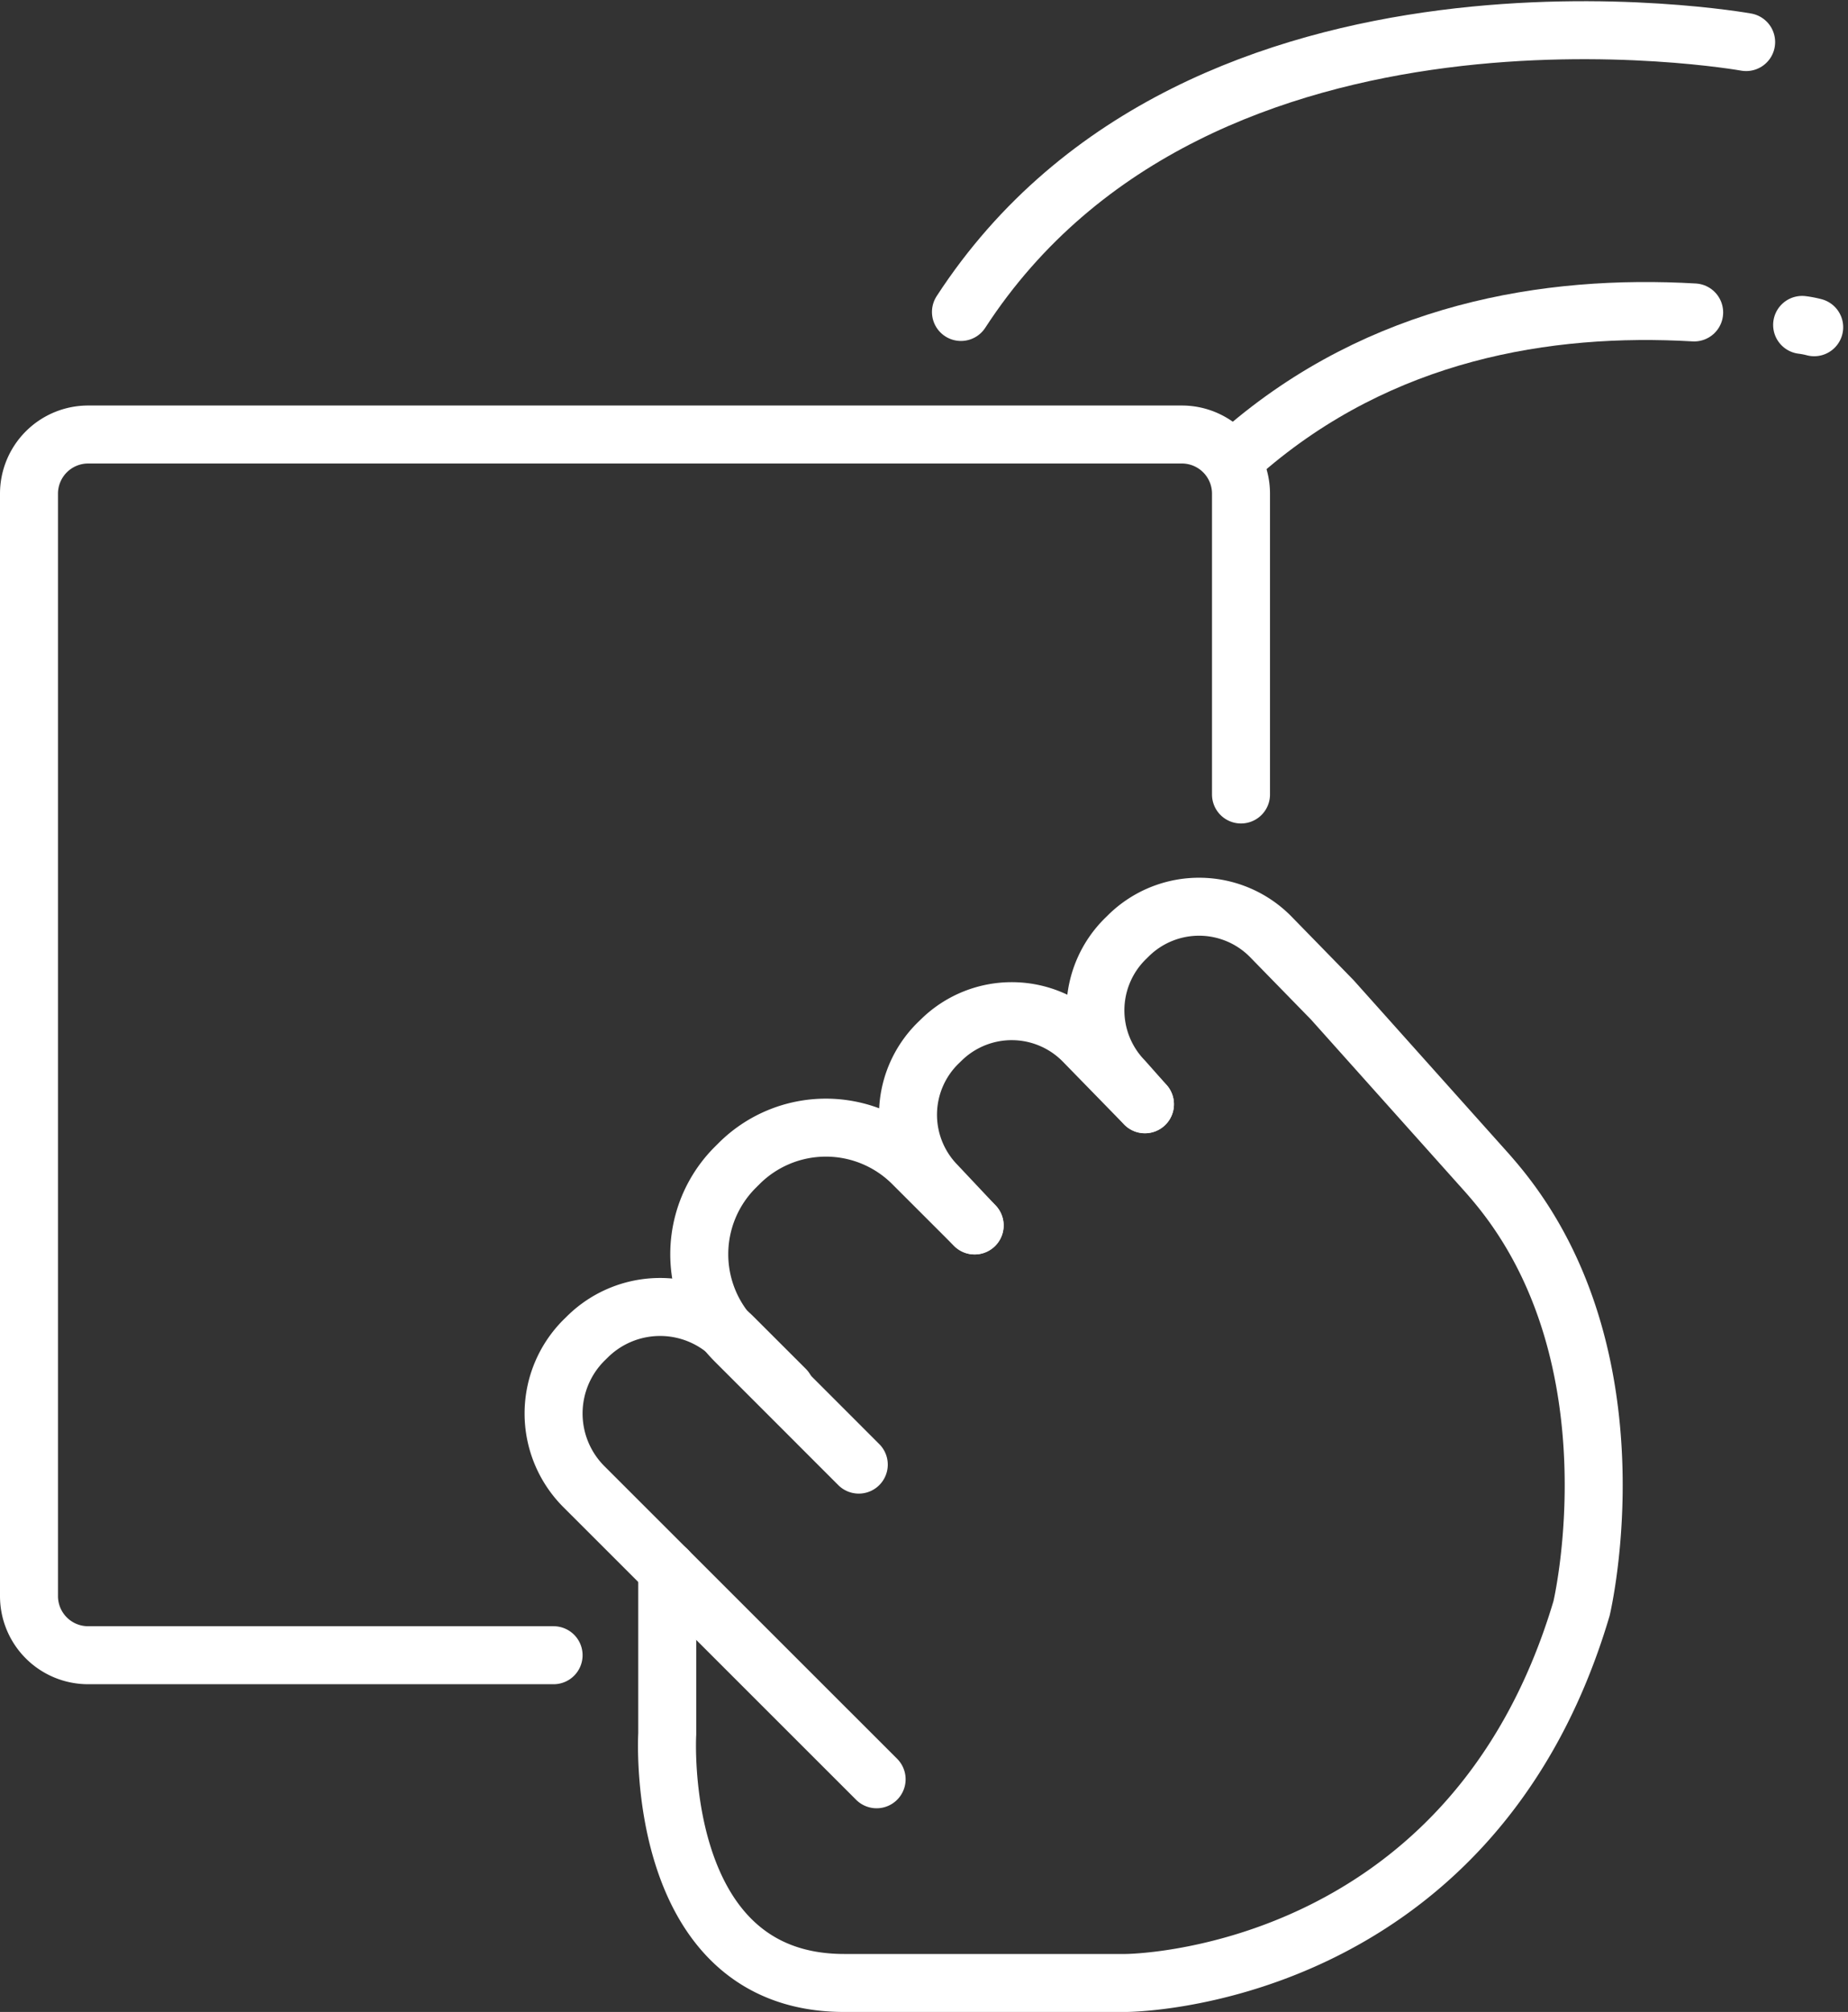 <svg xmlns="http://www.w3.org/2000/svg" width="79.668" height="86.74" viewBox="0 0 79.668 86.74">
  <rect x="0" y="0" width="79.668" height="86.74" fill="#333333" stroke="none"/>
  <g id="ico_drag" transform="translate(1.25 1.302)">
    <path id="Caminho_837" data-name="Caminho 837" d="M724.862,429.109H704.8a2.548,2.548,0,0,1-2.553-2.546V379.031a2.551,2.551,0,0,1,2.553-2.55h47.147a2.55,2.55,0,0,1,2.55,2.55V392" transform="translate(-702.247 -359.05)" fill="none" stroke="#fff" stroke-linecap="round" stroke-linejoin="round" stroke-width="2.5"/>
    <path id="Caminho_838" data-name="Caminho 838" d="M764.569,364.64s-23.536-4.232-33.85,11.636" transform="translate(-690.542 -364.128)" fill="none" stroke="#fff" stroke-linecap="round" stroke-linejoin="round" stroke-width="2.5"/>
    <path id="Caminho_839" data-name="Caminho 839" d="M758.78,372.769c-6.346-.367-13.5.824-19.432,5.963" transform="translate(-686.994 -360.601)" fill="none" stroke="#fff" stroke-linecap="round" stroke-linejoin="round" stroke-width="2.5"/>
    <path id="Caminho_840" data-name="Caminho 840" d="M756.937,373.232a4.052,4.052,0,0,0-.519-.1" transform="translate(-679.977 -360.426)" fill="none" stroke="#fff" stroke-linecap="round" stroke-linejoin="round" stroke-width="2.5"/>
    <g id="Grupo_183" data-name="Grupo 183" transform="translate(22.614 37.793)">
      <path id="Caminho_841" data-name="Caminho 841" d="M729.6,412.185l-5.326-5.328a5.292,5.292,0,0,1,0-7.485l.166-.165a5.294,5.294,0,0,1,7.485,0l2.668,2.667" transform="translate(-716.442 -388.137)" fill="none" stroke="#fff" stroke-linecap="round" stroke-linejoin="round" stroke-width="2.5"/>
      <path id="Caminho_842" data-name="Caminho 842" d="M732.2,423.5l-12.624-12.62a4.462,4.462,0,0,1,0-6.3l.14-.137a4.454,4.454,0,0,1,6.3,0l2.247,2.245" transform="translate(-718.273 -385.886)" fill="none" stroke="#fff" stroke-linecap="round" stroke-linejoin="round" stroke-width="2.5"/>
      <path id="Caminho_843" data-name="Caminho 843" d="M731.975,403.337l-1.65-1.754a4.332,4.332,0,0,1,.093-6.127l.138-.134a4.333,4.333,0,0,1,6.126.092l2.633,2.7" transform="translate(-713.821 -389.6)" fill="none" stroke="#fff" stroke-linecap="round" stroke-linejoin="round" stroke-width="2.5"/>
      <path id="Caminho_844" data-name="Caminho 844" d="M721.749,419.5v7.064s-.628,10.743,7.627,10.743h12.13s14.869,0,19.66-16.15c0,0,2.551-10.751-3.614-18.234-.137-.168-.279-.332-.425-.5l-6.707-7.5-2.635-2.7a4.332,4.332,0,0,0-6.127-.092l-.135.133a4.333,4.333,0,0,0-.094,6.126l.914,1.031" transform="translate(-716.848 -390.911)" fill="none" stroke="#fff" stroke-linecap="round" stroke-linejoin="round" stroke-width="2.5"/>
    </g>
  </g>
</svg>
